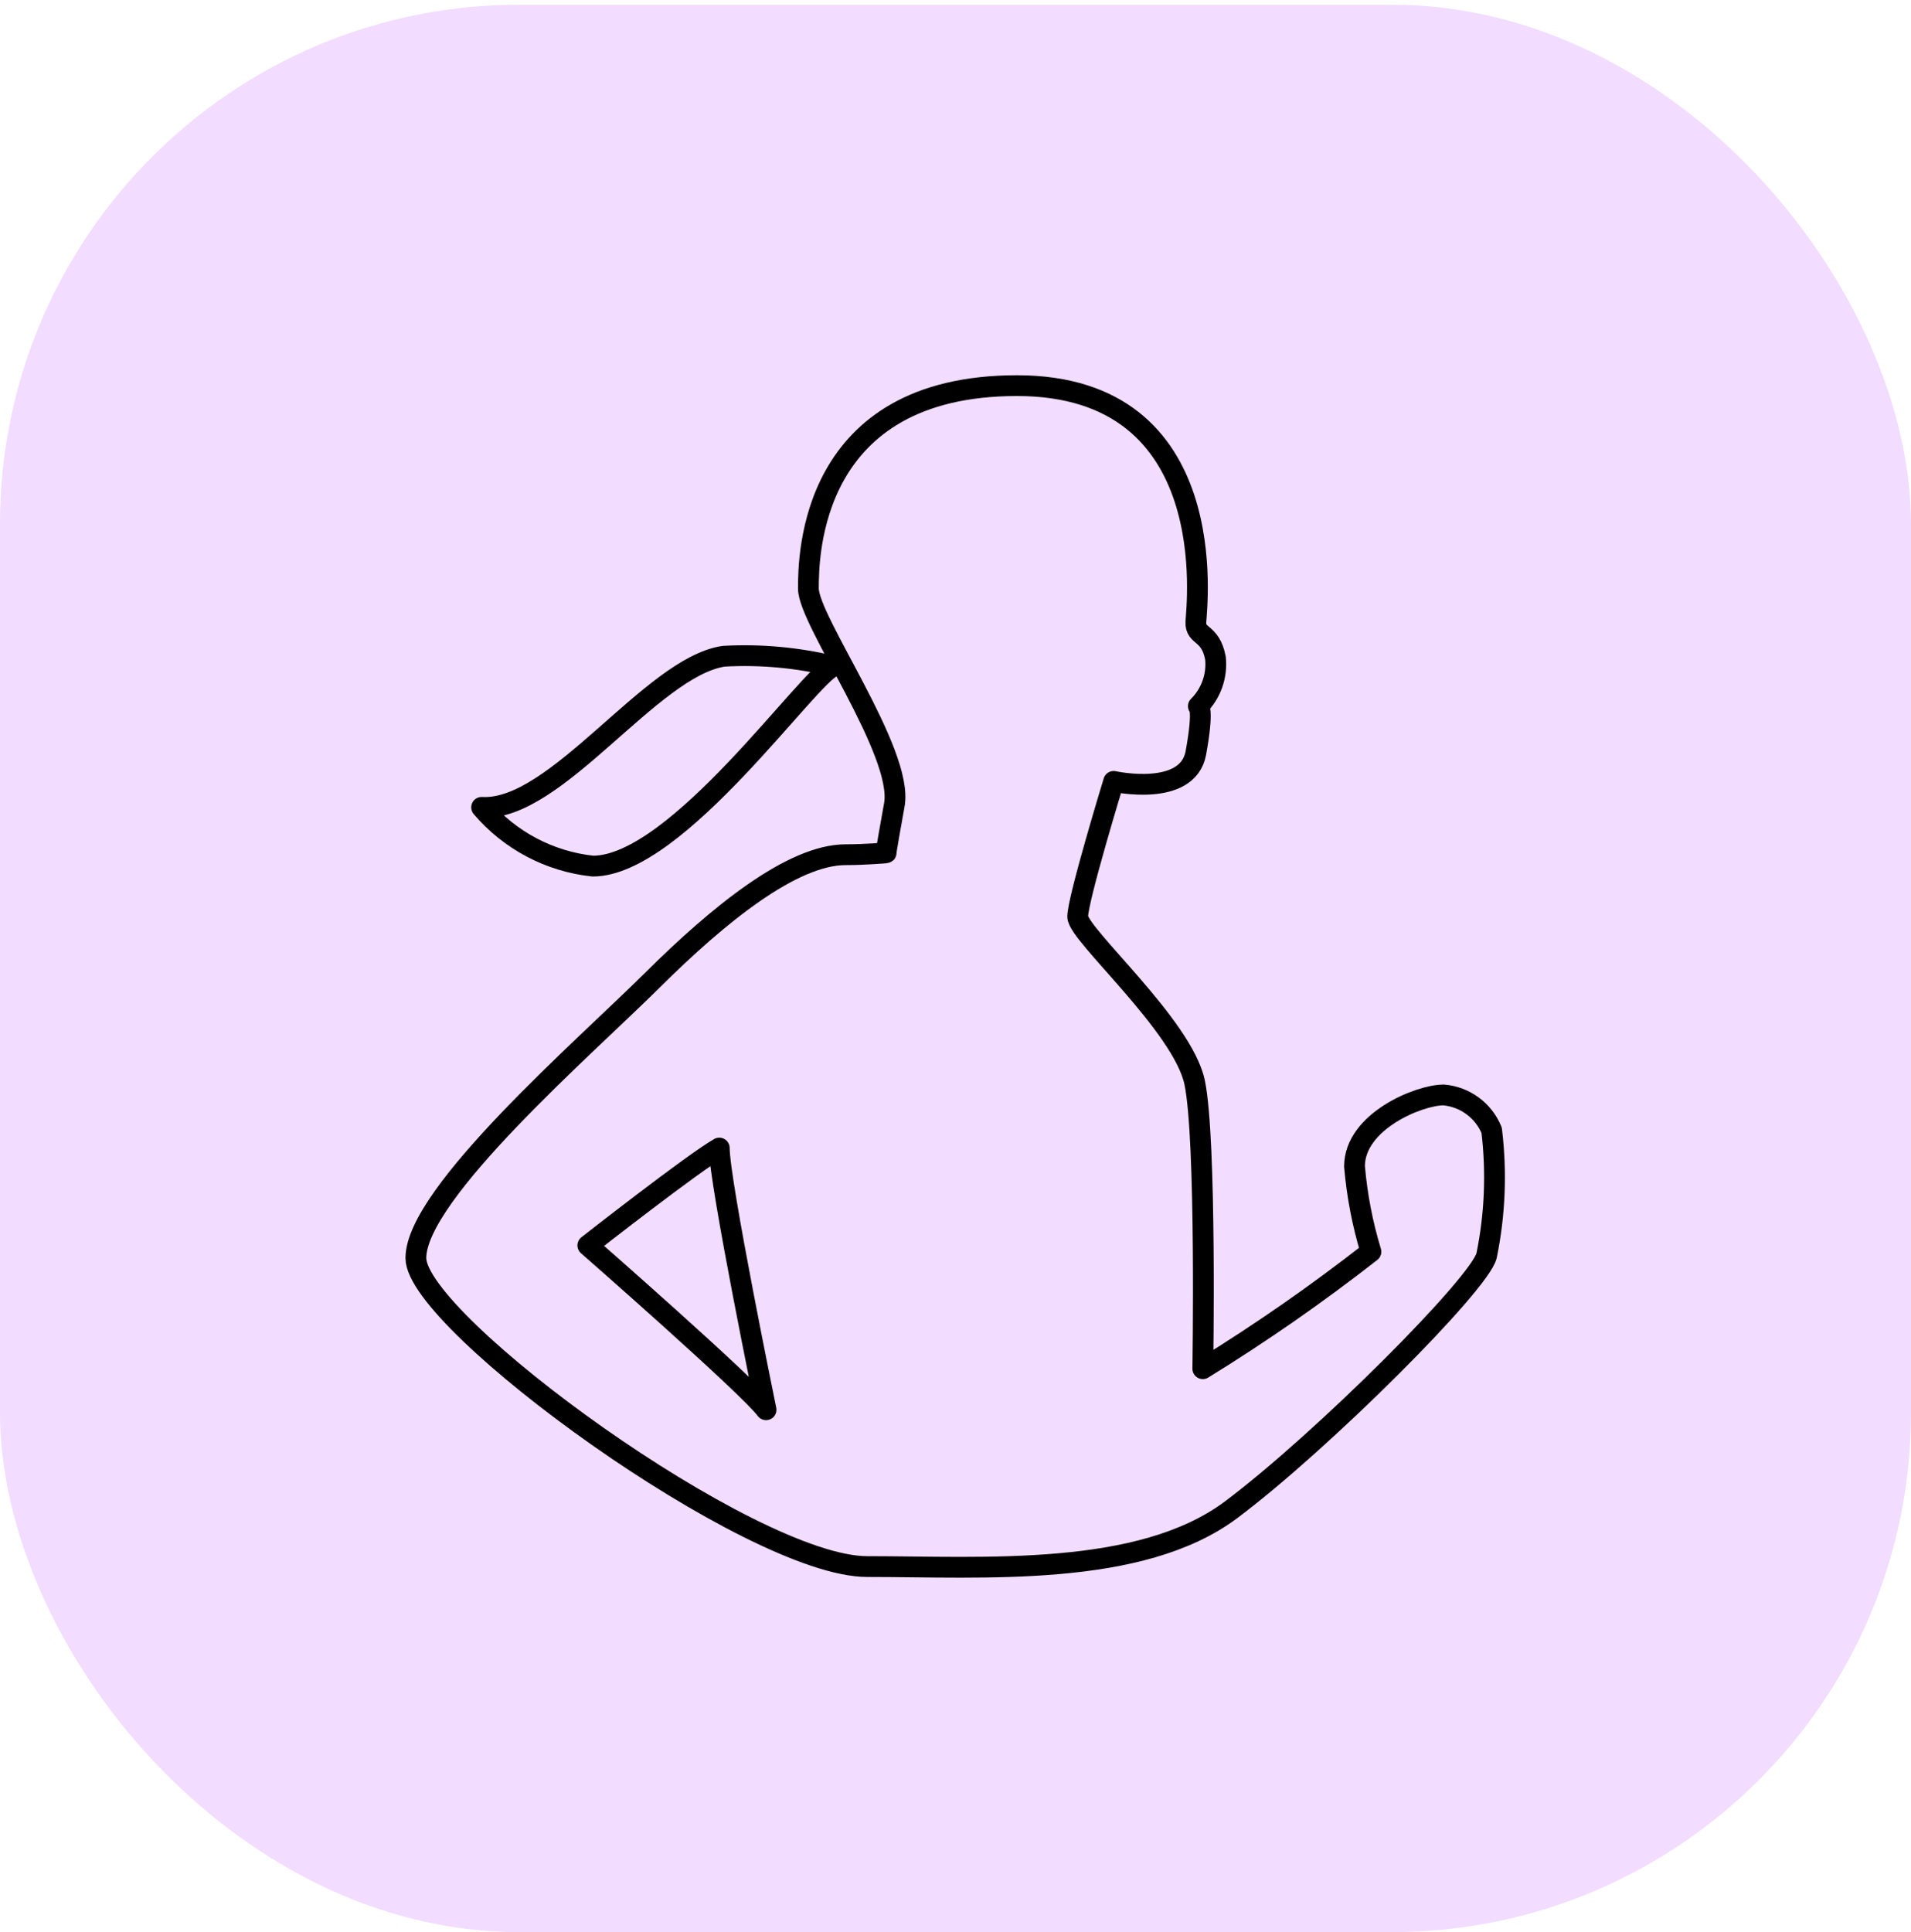 <svg width="92" height="93" viewBox="0 0 92 93" fill="none" xmlns="http://www.w3.org/2000/svg">
<rect y="0.227" width="92" height="92.773" rx="25" fill="#F2DCFF"/>
<path d="M34.628 55.26C33.349 55.989 28.299 59.946 28.299 59.946C28.299 59.946 36.088 66.762 36.88 67.857C36.88 67.857 34.628 56.902 34.628 55.26Z" stroke="black" stroke-linecap="round" stroke-linejoin="round"/>
<path d="M40.714 41.14C38.157 41.14 34.628 43.98 31.402 47.185C28.176 50.391 20.021 57.45 20.021 60.554C20.021 63.657 36.149 75.404 41.748 75.404C47.346 75.404 54.893 75.951 59.275 72.665C63.657 69.38 71.263 61.772 71.569 60.433C71.974 58.45 72.056 56.416 71.812 54.407C71.621 53.938 71.304 53.53 70.896 53.23C70.488 52.929 70.005 52.747 69.5 52.703C68.312 52.703 65.209 53.981 65.209 56.142C65.328 57.536 65.593 58.913 66 60.25C63.409 62.276 60.707 64.156 57.906 65.88C57.906 65.88 58.088 54.833 57.512 52.095C56.936 49.358 51.883 44.974 51.883 44.123C51.883 43.271 53.615 37.611 53.615 37.611C53.615 37.611 57.177 38.402 57.572 36.24C57.967 34.079 57.693 33.99 57.693 33.99C57.994 33.69 58.224 33.327 58.366 32.927C58.508 32.527 58.559 32.1 58.515 31.677C58.272 30.4 57.541 30.672 57.572 29.942C57.602 29.211 58.94 18.562 48.959 18.562C38.978 18.562 38.918 26.779 38.918 28.33C38.918 29.882 43.512 36.211 43.056 38.737C42.599 41.263 42.66 41.05 42.66 41.05C42.66 41.05 41.651 41.14 40.714 41.14V41.14Z" stroke="black" stroke-linecap="round" stroke-linejoin="round"/>
<path d="M40.135 32.072C39.009 32.408 32.62 41.689 28.541 41.689C26.459 41.467 24.542 40.454 23.186 38.86C26.776 39.072 31.341 32.105 34.841 31.587C36.62 31.488 38.403 31.652 40.135 32.072V32.072Z" stroke="black" stroke-linecap="round" stroke-linejoin="round"/>
</svg>

